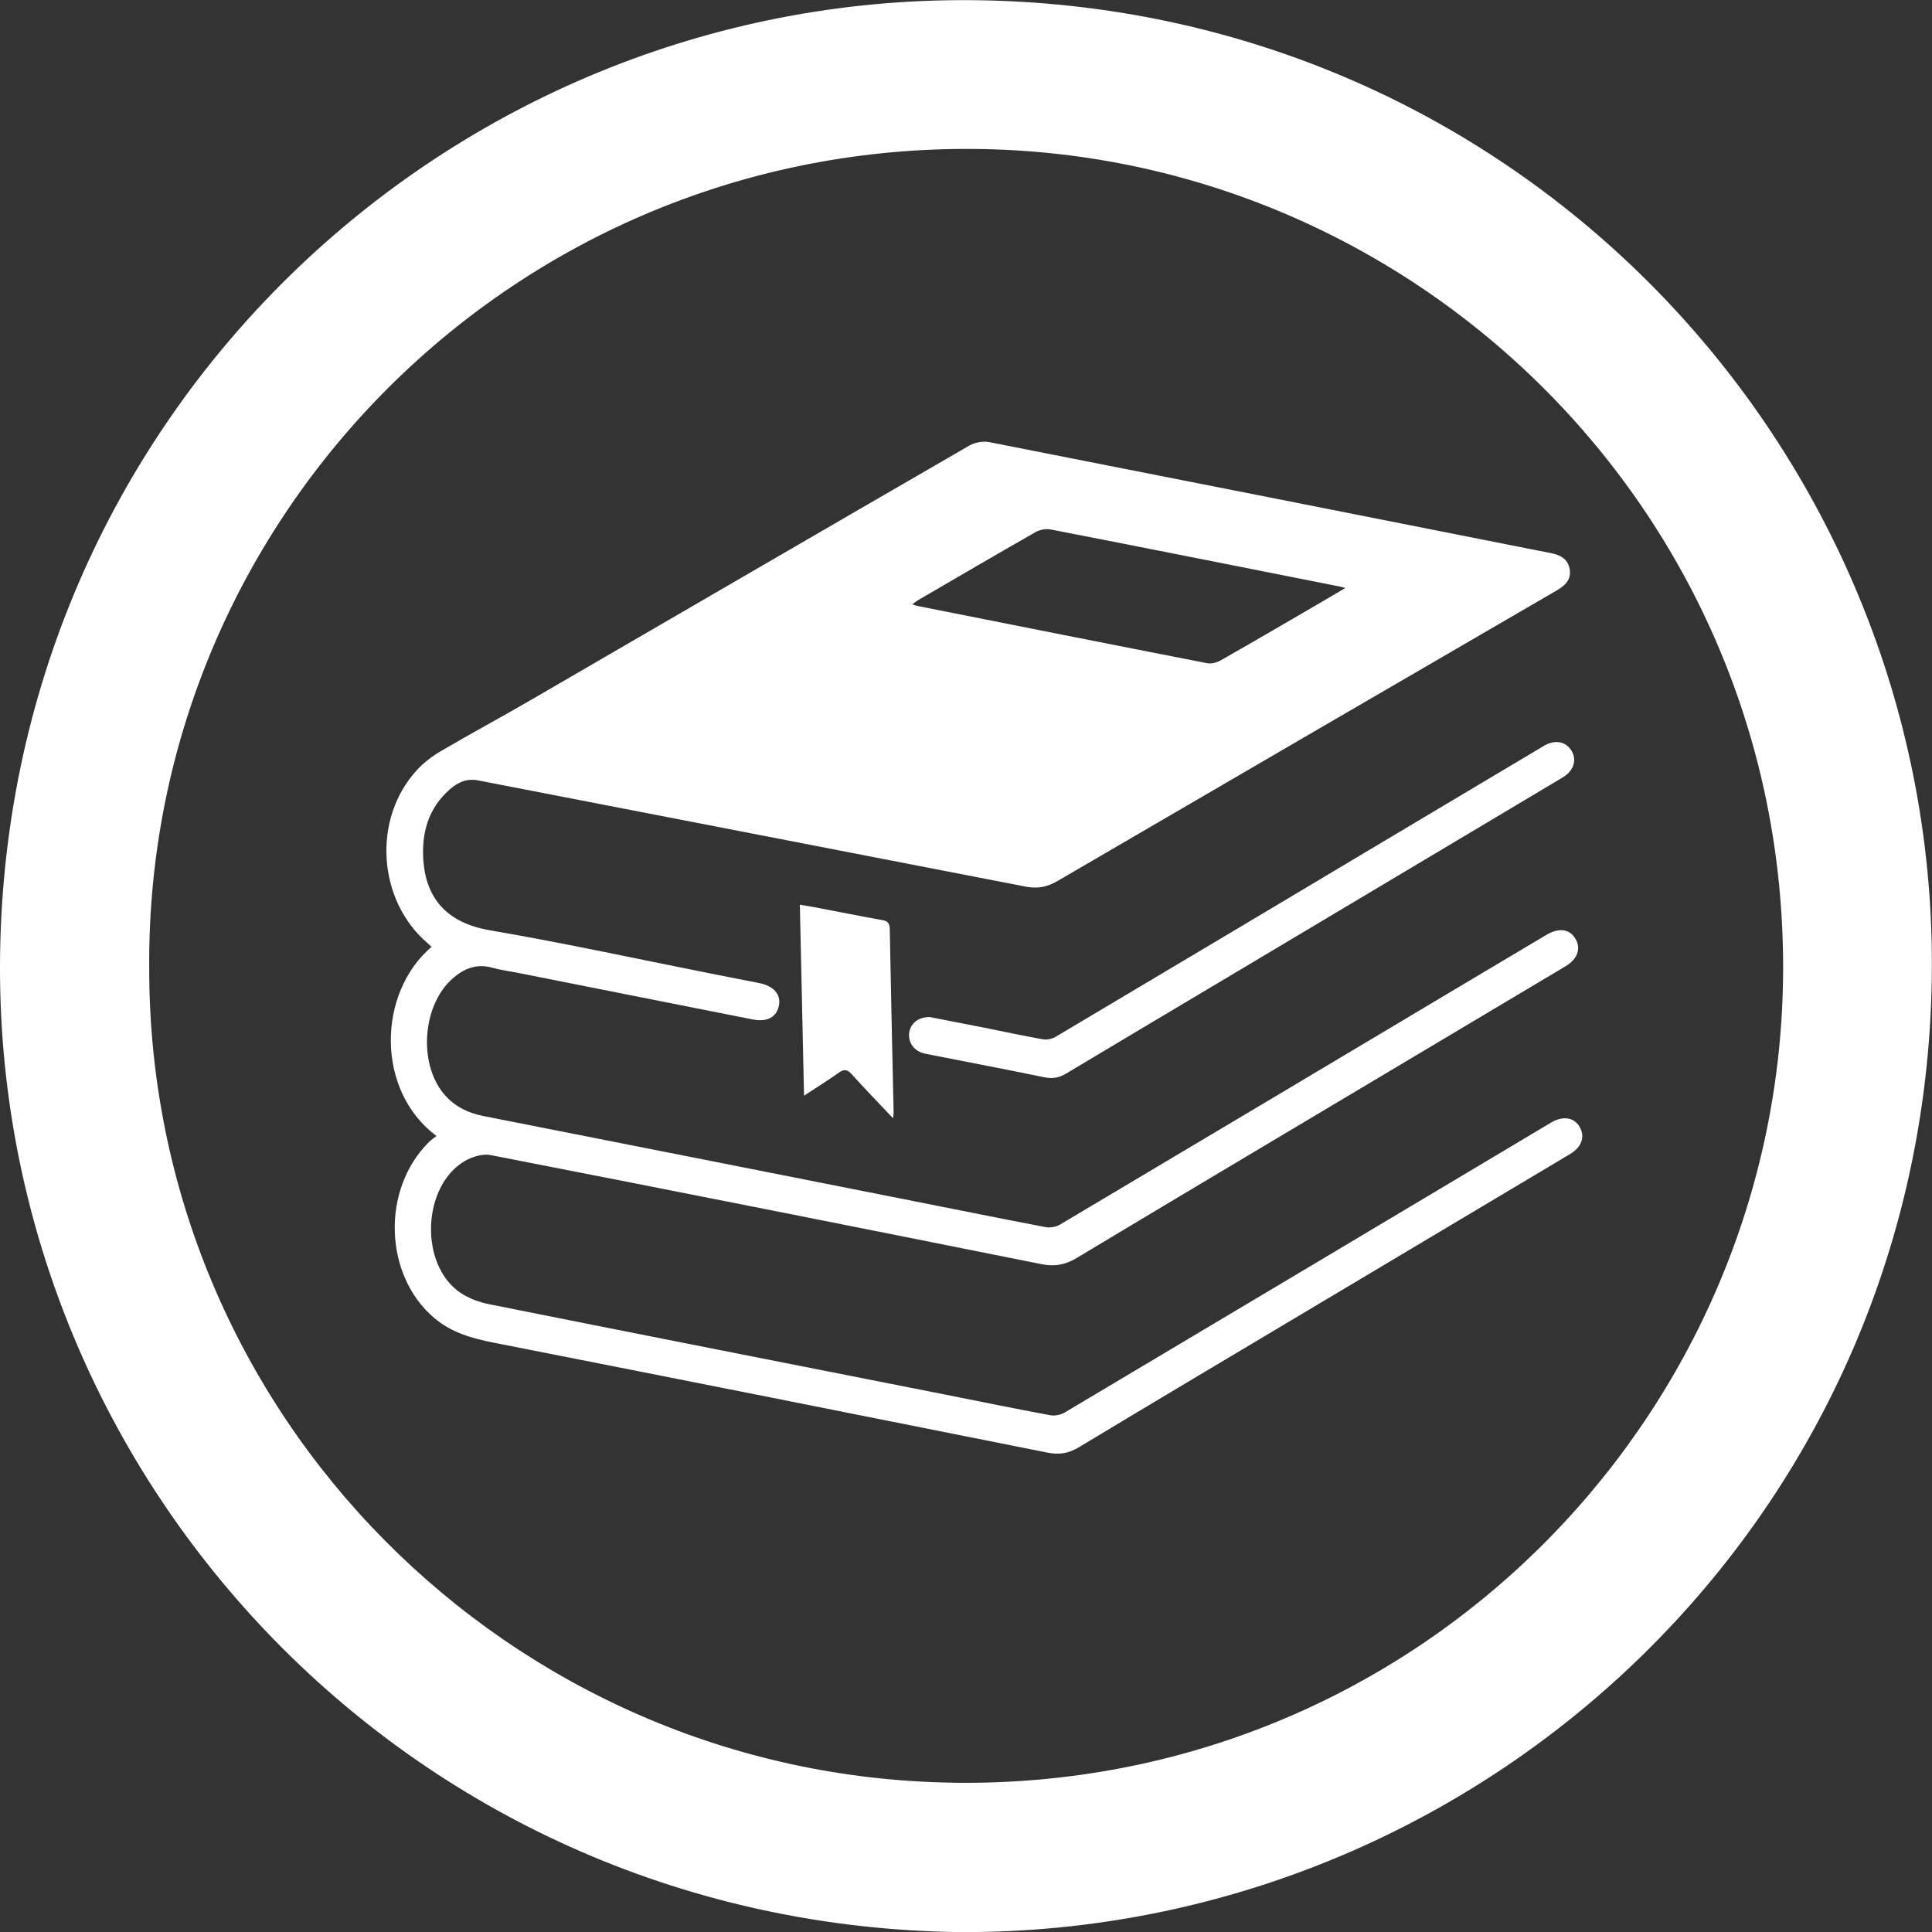 <svg width="35" height="35" viewBox="0 0 35 35" fill="none" xmlns="http://www.w3.org/2000/svg">
<rect x="0" y="0" width="35" height="35" fill="#333333" stroke="none"/>
<path d="M17.608 0.003C8.113 -0.078 0.008 7.561 6.70586e-06 17.53C-0.008 26.924 7.554 34.887 17.403 35.002C26.909 35.035 34.973 27.421 34.998 17.503C35.022 8.094 27.464 0.088 17.608 0.003ZM17.268 32.295C9.242 32.181 2.685 25.629 2.703 17.515C2.657 9.343 9.357 2.595 17.705 2.699C25.73 2.799 32.436 9.397 32.301 17.768C32.171 25.754 25.598 32.415 17.268 32.296V32.295Z" fill="white"/>
<g clip-path="url(#clip0_4_697)">
<path d="M28.617 20.415C28.516 20.24 28.315 20.209 28.096 20.338C27.882 20.465 27.669 20.593 27.455 20.721C24.733 22.345 22.011 23.969 19.286 25.59C19.213 25.633 19.106 25.654 19.024 25.638C18.389 25.52 17.756 25.39 17.122 25.264C14.371 24.72 11.62 24.179 8.87 23.629C8.685 23.592 8.492 23.523 8.337 23.417C7.593 22.91 7.645 21.483 8.424 21.03C8.558 20.953 8.747 20.897 8.892 20.926C12.219 21.575 15.543 22.235 18.866 22.901C19.106 22.949 19.297 22.915 19.506 22.789C21.326 21.695 23.153 20.61 24.977 19.522C26.104 18.851 27.23 18.18 28.356 17.508C28.576 17.377 28.645 17.191 28.544 17.012C28.44 16.828 28.243 16.8 28.013 16.937C27.571 17.2 27.128 17.463 26.687 17.726C24.192 19.214 21.698 20.702 19.202 22.185C19.129 22.228 19.021 22.246 18.939 22.23C18.055 22.061 17.173 21.882 16.29 21.707C13.778 21.209 11.265 20.713 8.752 20.217C8.466 20.16 8.219 20.035 8.032 19.806C7.576 19.246 7.656 18.209 8.196 17.73C8.4 17.549 8.63 17.451 8.912 17.53C9.06 17.572 9.215 17.591 9.367 17.621C10.79 17.904 12.215 18.187 13.639 18.469C13.901 18.52 14.073 18.424 14.112 18.21C14.148 18.014 14.014 17.861 13.761 17.811C13.49 17.757 13.22 17.705 12.949 17.651C11.59 17.382 10.235 17.086 8.87 16.852C8.101 16.72 7.721 16.281 7.67 15.593C7.633 15.092 7.758 14.642 8.149 14.3C8.293 14.174 8.453 14.097 8.663 14.138C11.969 14.781 15.275 15.418 18.581 16.062C18.796 16.104 18.971 16.07 19.16 15.959C22.174 14.2 25.192 12.446 28.209 10.692C28.393 10.585 28.465 10.466 28.435 10.308C28.4 10.118 28.264 10.054 28.094 10.02C24.704 9.349 21.314 8.676 17.923 8.01C17.81 7.988 17.664 8.013 17.564 8.07C14.911 9.604 12.263 11.146 9.612 12.684C9.077 12.995 8.531 13.288 7.997 13.601C7.837 13.694 7.682 13.811 7.556 13.947C6.741 14.828 6.836 16.31 7.747 17.087C7.771 17.108 7.794 17.131 7.818 17.153C6.839 17.987 6.8 19.752 7.907 20.58C7.86 20.617 7.814 20.647 7.775 20.685C6.906 21.54 6.952 23.101 7.867 23.877C8.178 24.141 8.548 24.246 8.94 24.323C12.287 24.982 15.633 25.647 18.978 26.316C19.187 26.357 19.358 26.331 19.542 26.22C20.921 25.389 22.305 24.567 23.688 23.742C25.27 22.799 26.853 21.856 28.435 20.912C28.654 20.782 28.721 20.595 28.617 20.415ZM16.636 10.87C17.343 10.459 18.049 10.045 18.759 9.64C18.836 9.596 18.948 9.575 19.035 9.592C20.778 9.931 22.52 10.278 24.262 10.624C24.282 10.628 24.302 10.634 24.373 10.652C24.207 10.75 24.081 10.825 23.953 10.899C23.342 11.255 22.731 11.612 22.116 11.962C22.046 12.002 21.947 12.03 21.871 12.015C20.122 11.674 18.375 11.326 16.628 10.979C16.601 10.974 16.575 10.964 16.526 10.949C16.572 10.915 16.602 10.89 16.636 10.87Z" fill="white"/>
<path d="M27.971 13.511C27.172 13.987 26.375 14.462 25.576 14.938C23.425 16.221 21.274 17.506 19.12 18.785C19.056 18.823 18.961 18.84 18.888 18.827C18.535 18.765 18.184 18.688 17.832 18.618C17.491 18.551 17.15 18.485 16.844 18.425C16.639 18.425 16.505 18.532 16.474 18.692C16.444 18.851 16.529 19.005 16.685 19.065C16.726 19.081 16.769 19.091 16.813 19.099C17.517 19.238 18.222 19.372 18.924 19.517C19.071 19.547 19.191 19.523 19.317 19.447C20.318 18.847 21.321 18.251 22.323 17.654C24.318 16.464 26.313 15.275 28.308 14.085C28.506 13.967 28.57 13.776 28.474 13.608C28.373 13.432 28.171 13.392 27.971 13.511H27.971Z" fill="white"/>
<path d="M15.986 16.669C15.573 16.595 15.162 16.512 14.749 16.434C14.67 16.419 14.59 16.407 14.49 16.39C14.515 17.545 14.54 18.68 14.566 19.849C14.8 19.695 15.002 19.571 15.195 19.433C15.291 19.364 15.349 19.372 15.429 19.46C15.666 19.723 15.912 19.977 16.179 20.259C16.185 20.198 16.189 20.177 16.189 20.155C16.165 19.048 16.139 17.941 16.119 16.834C16.117 16.733 16.088 16.687 15.986 16.669V16.669Z" fill="white"/>
</g>
<defs>
<clipPath id="clip0_4_697">
<rect width="21.665" height="18.332" fill="white" transform="translate(7 8.002)"/>
</clipPath>
</defs>
</svg>
